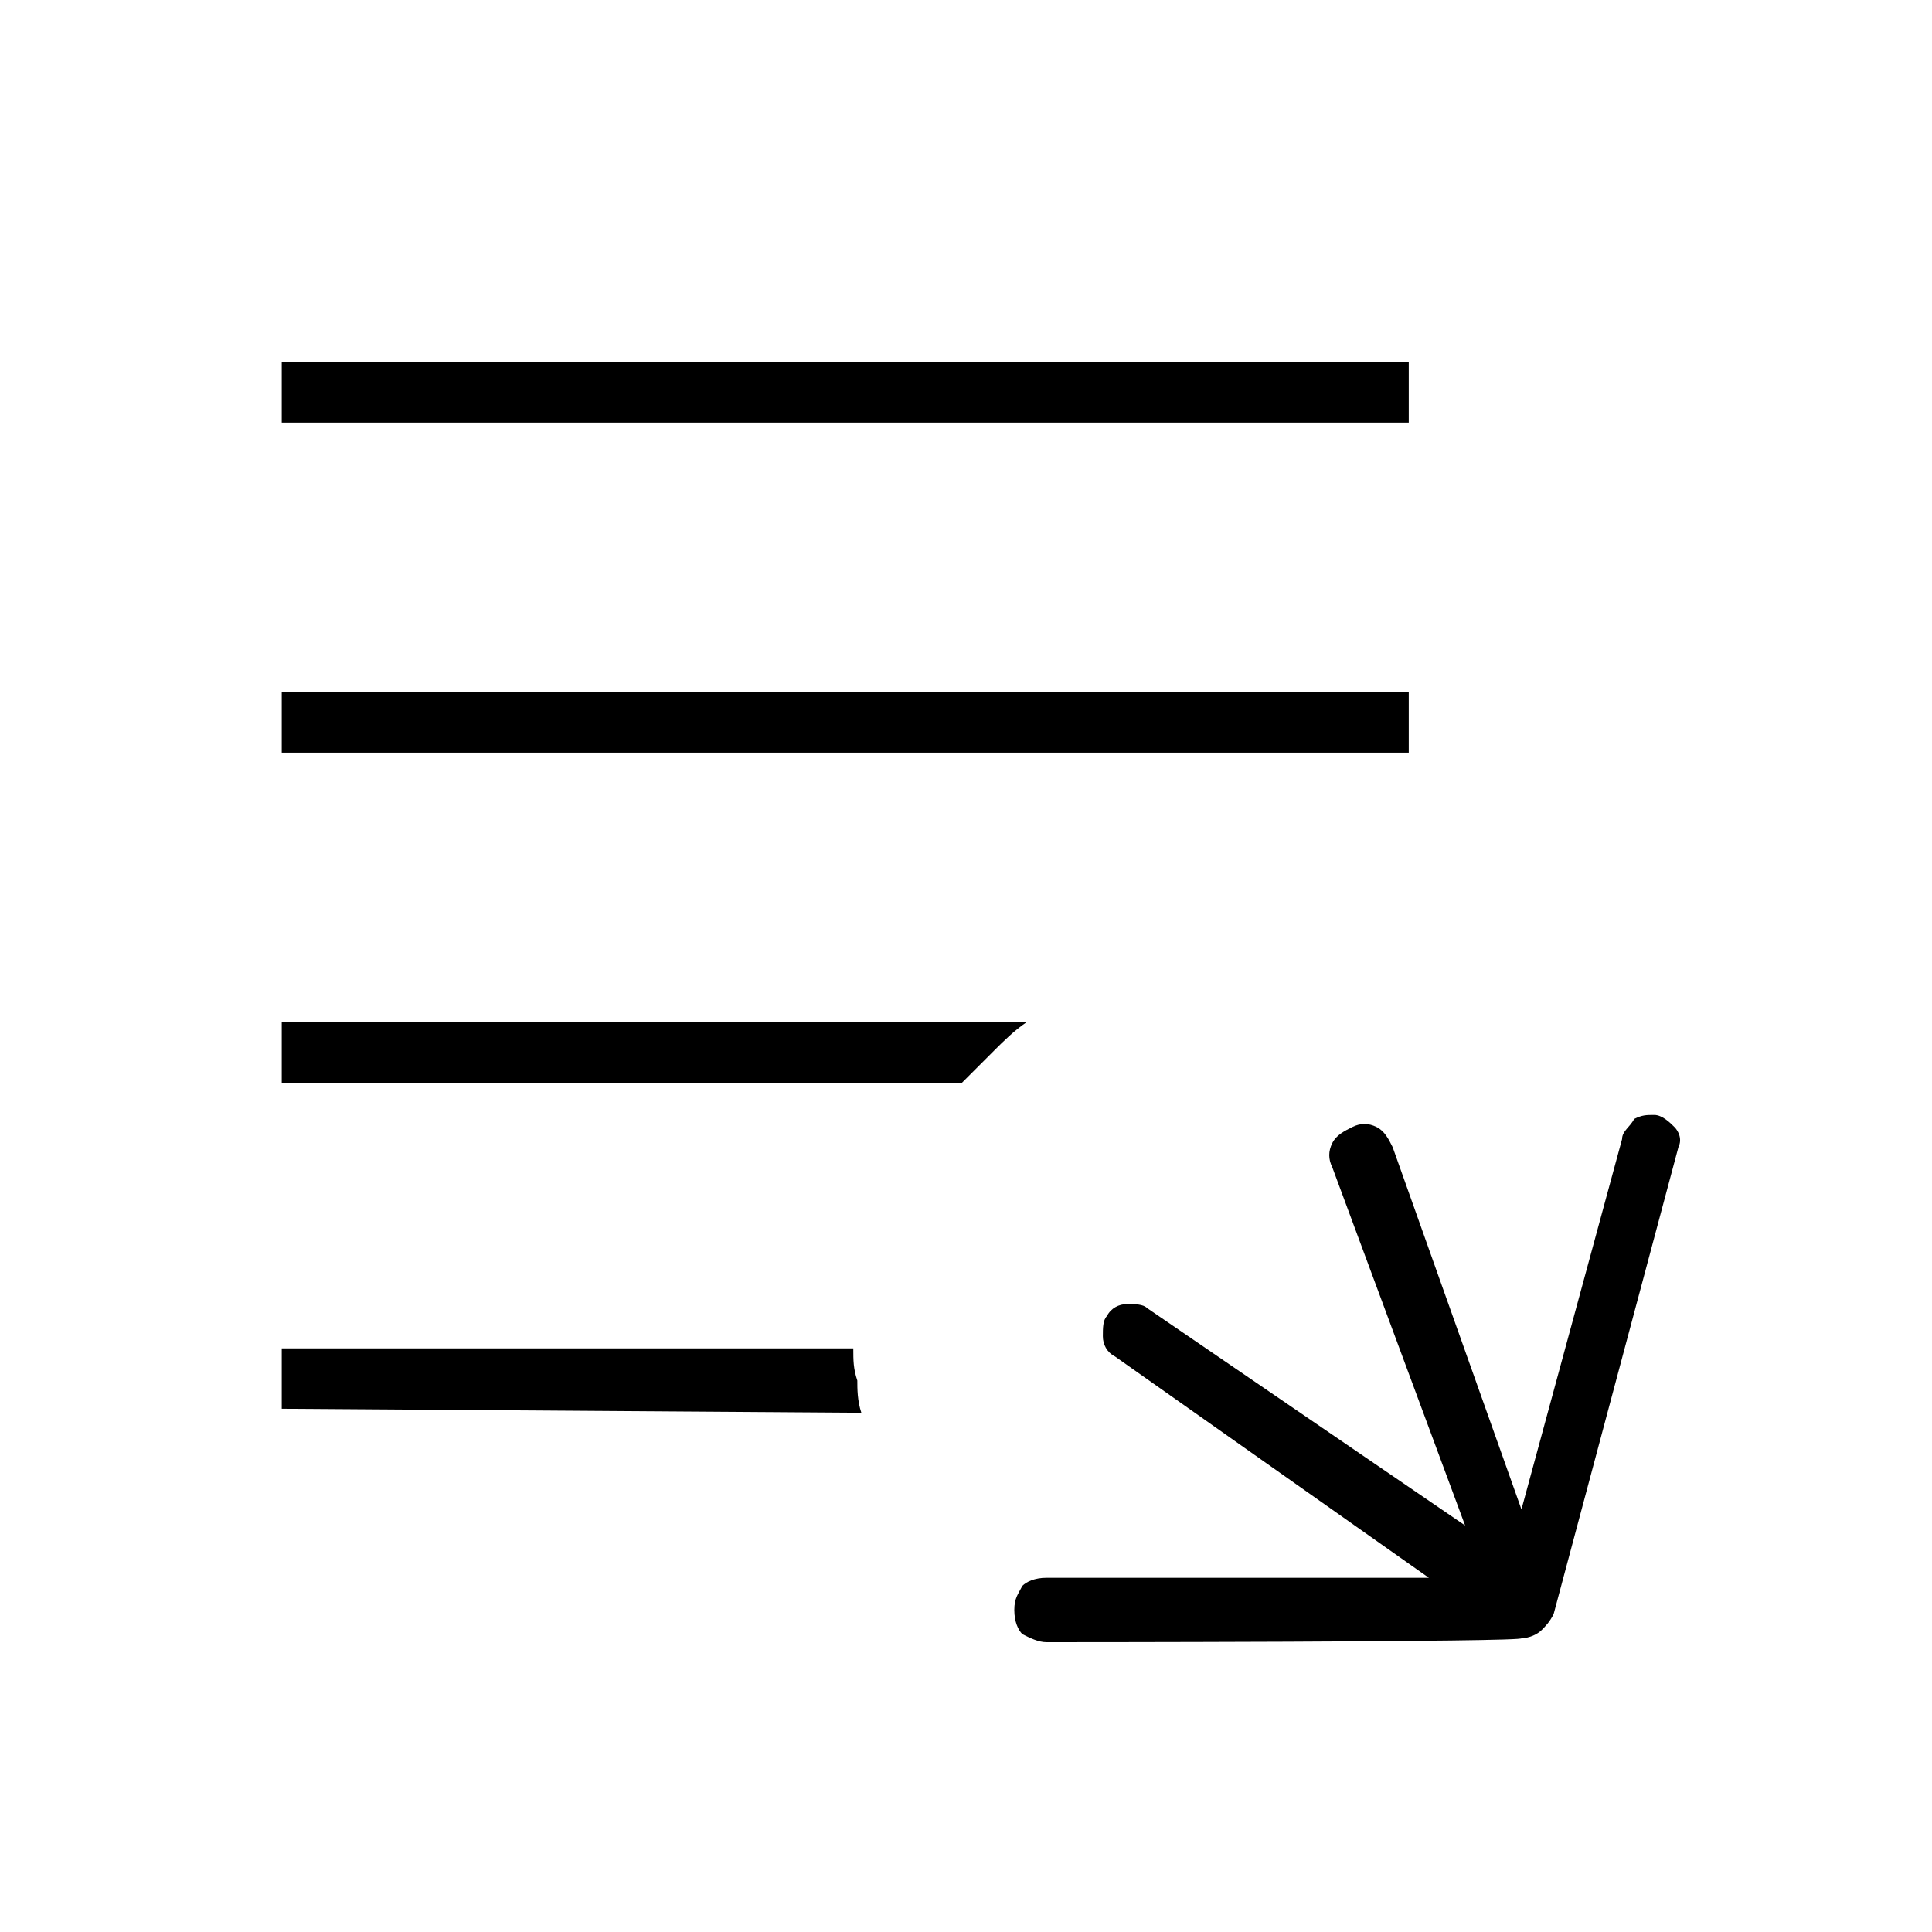 <?xml version="1.0" encoding="utf-8"?>
<!-- Generator: Adobe Illustrator 26.3.1, SVG Export Plug-In . SVG Version: 6.00 Build 0)  -->
<svg version="1.1" id="Слой_1" xmlns="http://www.w3.org/2000/svg" xmlns:xlink="http://www.w3.org/1999/xlink" x="0px" y="0px"
	 viewBox="0 0 48 48" style="enable-background:new 0 0 48 48;" xml:space="preserve">
<path d="M26,40.8c-0.2,0-0.4-0.1-0.6-0.2c-0.1-0.1-0.2-0.3-0.2-0.6s0.1-0.4,0.2-0.6c0.1-0.1,0.3-0.2,0.6-0.2h9.5l-7.8-5.5
	c-0.2-0.1-0.3-0.3-0.3-0.5s0-0.4,0.1-0.5c0.1-0.2,0.3-0.3,0.5-0.3s0.4,0,0.5,0.1l7.9,5.4L33.1,29c-0.1-0.2-0.1-0.4,0-0.6
	s0.3-0.3,0.5-0.4s0.4-0.1,0.6,0c0.2,0.1,0.3,0.3,0.4,0.5l3.2,9l2.5-9.2c0-0.2,0.2-0.3,0.3-0.5c0.2-0.1,0.3-0.1,0.5-0.1
	s0.4,0.2,0.5,0.3s0.2,0.3,0.1,0.5l-3.1,11.6c-0.1,0.2-0.2,0.3-0.3,0.4c-0.1,0.1-0.3,0.2-0.5,0.2C38,40.8,26,40.8,26,40.8z M7,35
	v-1.5h14.2c0,0.3,0,0.5,0.1,0.8c0,0.2,0,0.5,0.1,0.8L7,35L7,35z M7,26.9v-1.5h18.5c-0.3,0.2-0.6,0.5-0.8,0.7
	c-0.3,0.3-0.5,0.5-0.8,0.8H7z M7,18.7v-1.5h28v1.5H7z M7,10.5V9h28v1.5H7z"/>
</svg>
